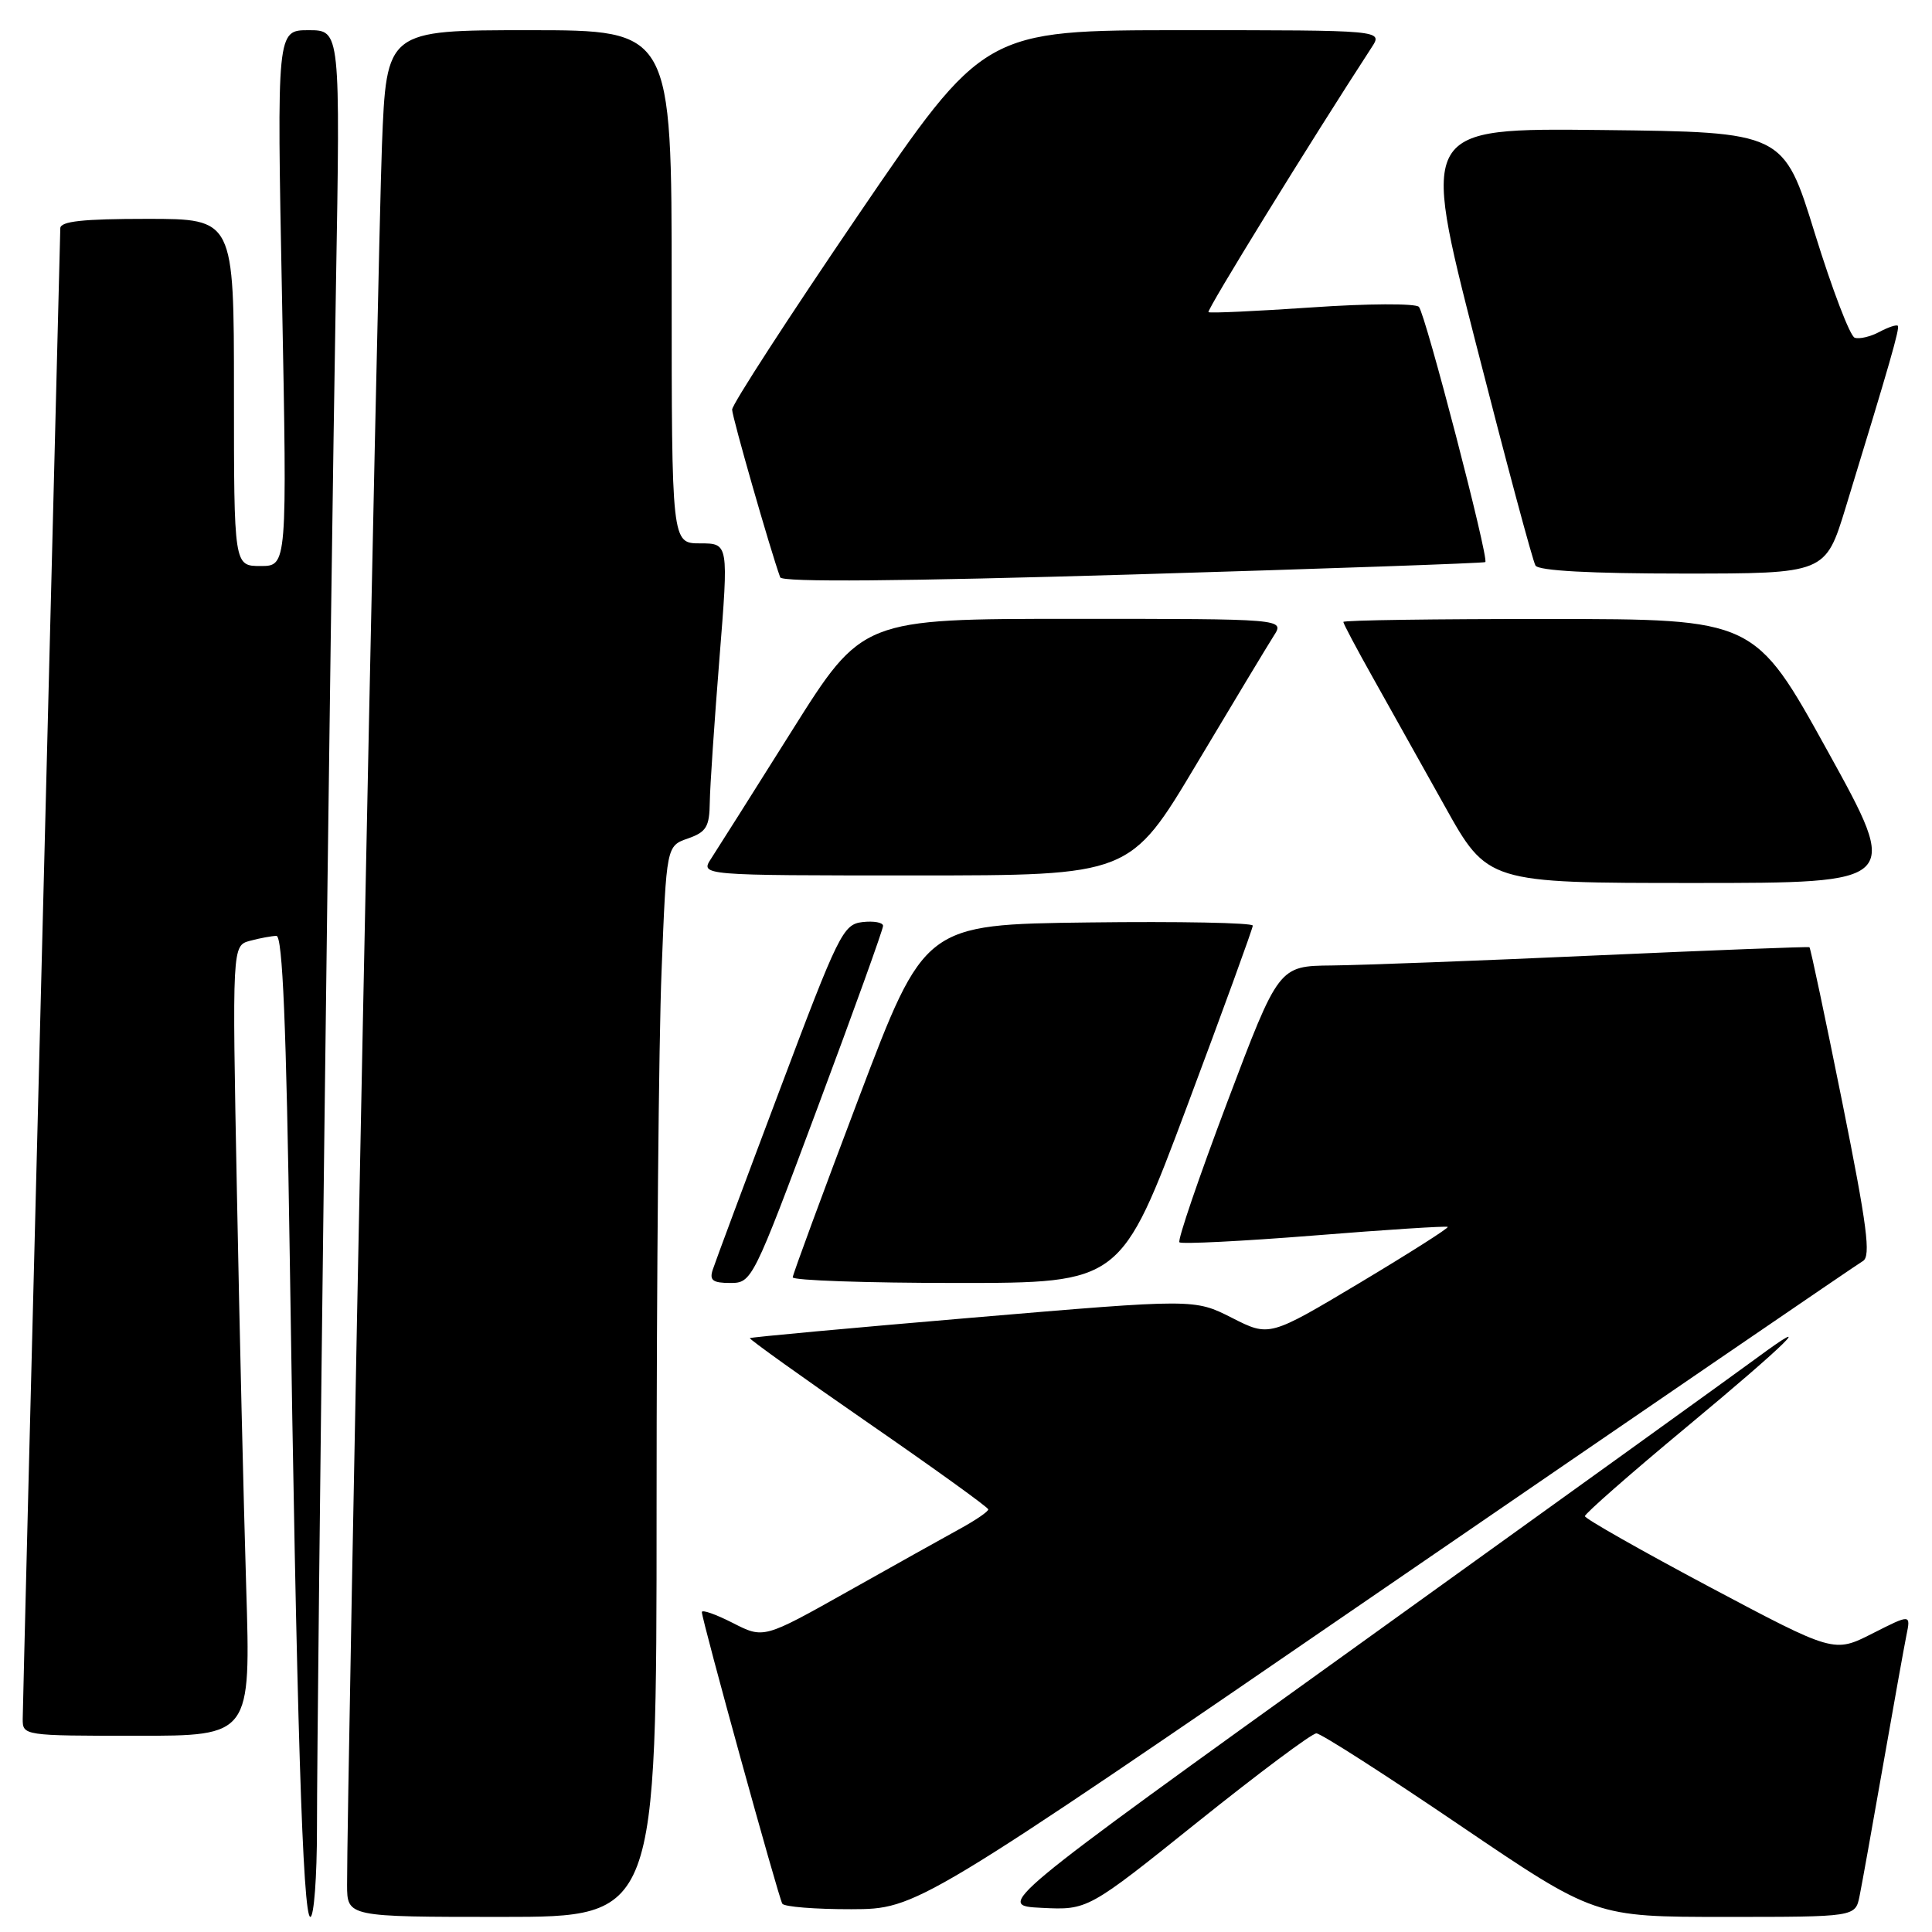 <?xml version="1.0" encoding="UTF-8" standalone="no"?>
<!DOCTYPE svg PUBLIC "-//W3C//DTD SVG 1.1//EN" "http://www.w3.org/Graphics/SVG/1.1/DTD/svg11.dtd" >
<svg xmlns="http://www.w3.org/2000/svg" xmlns:xlink="http://www.w3.org/1999/xlink" version="1.1" viewBox="0 0 256 256">
 <g >
 <path fill="currentColor"
d=" M 42.00 242.25 C 42.00 225.67 43.80 79.33 44.51 38.25 C 45.10 4.00 45.10 4.00 40.89 4.00 C 36.68 4.00 36.68 4.00 37.37 39.50 C 38.05 75.00 38.05 75.00 34.53 75.00 C 31.00 75.00 31.00 75.00 31.00 52.00 C 31.00 29.00 31.00 29.00 19.50 29.00 C 10.97 29.00 8.00 29.32 7.99 30.25 C 7.98 30.94 6.86 75.15 5.50 128.50 C 4.14 181.85 3.02 226.51 3.01 227.75 C 3.00 229.98 3.10 230.00 18.12 230.00 C 33.23 230.00 33.23 230.00 32.62 210.25 C 32.29 199.39 31.73 175.83 31.39 157.90 C 30.76 125.30 30.76 125.30 33.13 124.66 C 34.43 124.31 36.01 124.02 36.63 124.01 C 37.44 124.00 37.94 135.88 38.39 166.25 C 39.30 227.82 40.12 254.00 41.12 254.00 C 41.60 254.00 42.00 248.71 42.00 242.25 Z  M 87.00 199.66 C 87.00 169.77 87.29 137.84 87.66 128.70 C 88.31 112.09 88.31 112.09 91.16 111.10 C 93.59 110.25 94.01 109.56 94.05 106.30 C 94.08 104.21 94.66 95.64 95.33 87.25 C 96.55 72.00 96.55 72.00 92.78 72.00 C 89.00 72.00 89.00 72.00 89.00 38.00 C 89.00 4.00 89.00 4.00 70.11 4.00 C 51.21 4.00 51.21 4.00 50.61 19.25 C 50.08 32.56 45.95 238.45 45.99 249.75 C 46.00 254.00 46.00 254.00 66.50 254.00 C 87.00 254.00 87.00 254.00 87.00 199.66 Z  M 246.40 251.25 C 246.71 249.74 248.10 241.97 249.50 234.00 C 250.90 226.03 252.30 218.23 252.61 216.69 C 253.19 213.87 253.19 213.87 248.10 216.45 C 243.01 219.03 243.01 219.03 226.51 210.27 C 217.44 205.44 210.01 201.23 210.01 200.90 C 210.00 200.57 216.07 195.24 223.50 189.07 C 236.81 178.01 241.04 173.84 232.75 179.96 C 230.41 181.69 206.77 198.72 180.21 217.80 C 131.91 252.50 131.91 252.50 138.03 252.80 C 144.14 253.10 144.14 253.10 158.75 241.38 C 166.79 234.94 173.84 229.67 174.43 229.68 C 175.02 229.68 183.56 235.16 193.42 241.85 C 211.34 254.00 211.34 254.00 228.59 254.00 C 245.84 254.00 245.84 254.00 246.40 251.25 Z  M 183.50 210.41 C 217.60 187.02 246.10 167.52 246.84 167.10 C 247.93 166.47 247.41 162.48 244.10 146.00 C 241.85 134.82 239.90 125.60 239.76 125.51 C 239.62 125.42 226.90 125.91 211.50 126.60 C 196.10 127.30 180.34 127.89 176.47 127.93 C 169.43 128.00 169.43 128.00 162.61 146.06 C 158.86 156.00 156.01 164.34 156.28 164.61 C 156.54 164.87 164.58 164.47 174.13 163.71 C 183.68 162.94 191.65 162.43 191.83 162.57 C 192.00 162.71 186.76 166.04 180.18 169.98 C 168.20 177.14 168.20 177.14 163.24 174.62 C 158.27 172.10 158.27 172.10 128.93 174.59 C 112.79 175.96 99.49 177.18 99.36 177.31 C 99.24 177.43 106.28 182.48 115.02 188.52 C 123.76 194.56 130.93 199.72 130.95 200.00 C 130.97 200.28 129.30 201.42 127.24 202.55 C 125.18 203.68 118.48 207.42 112.35 210.87 C 101.19 217.14 101.19 217.14 97.10 215.05 C 94.84 213.90 93.00 213.25 93.00 213.61 C 93.00 214.64 103.15 251.41 103.66 252.25 C 103.91 252.66 108.03 252.99 112.81 252.98 C 121.50 252.95 121.50 252.95 183.50 210.41 Z  M 108.34 146.75 C 113.12 133.96 117.02 123.13 117.01 122.68 C 117.01 122.23 115.78 122.01 114.28 122.18 C 111.71 122.48 111.11 123.71 103.29 144.50 C 98.73 156.60 94.75 167.29 94.44 168.25 C 93.98 169.65 94.45 170.00 96.76 170.00 C 99.63 170.00 99.76 169.74 108.34 146.75 Z  M 157.26 146.67 C 162.07 133.83 166.00 123.02 166.00 122.65 C 166.00 122.27 156.21 122.08 144.25 122.23 C 122.50 122.50 122.50 122.50 113.79 145.50 C 109.00 158.15 105.06 168.84 105.04 169.25 C 105.02 169.66 114.79 170.00 126.76 170.00 C 148.52 170.00 148.52 170.00 157.26 146.67 Z  M 242.17 99.52 C 232.50 82.03 232.50 82.03 205.25 82.02 C 190.26 82.01 178.00 82.18 178.00 82.41 C 178.00 82.64 179.73 85.90 181.84 89.66 C 183.95 93.42 188.25 101.11 191.40 106.75 C 197.11 117.00 197.11 117.00 224.47 117.00 C 251.83 117.00 251.83 117.00 242.17 99.52 Z  M 158.54 101.25 C 163.38 93.14 167.99 85.49 168.78 84.25 C 170.23 82.00 170.23 82.00 142.25 82.00 C 114.26 82.00 114.26 82.00 104.98 96.75 C 99.88 104.86 95.05 112.51 94.24 113.75 C 92.77 116.00 92.77 116.00 121.25 116.00 C 149.74 116.00 149.74 116.00 158.54 101.25 Z  M 196.81 74.48 C 197.32 74.04 188.87 41.57 188.01 40.66 C 187.57 40.19 181.20 40.22 173.86 40.73 C 166.51 41.23 160.33 41.52 160.13 41.36 C 159.83 41.15 173.64 18.74 181.77 6.25 C 183.23 4.00 183.23 4.00 156.82 4.00 C 130.40 4.00 130.40 4.00 113.70 28.52 C 104.52 42.00 97.01 53.59 97.01 54.27 C 97.02 55.27 102.07 72.89 103.38 76.50 C 103.62 77.16 119.36 77.03 150.12 76.12 C 175.63 75.36 196.64 74.62 196.81 74.48 Z  M 244.56 67.25 C 250.43 48.08 251.75 43.49 251.47 43.17 C 251.30 42.99 250.21 43.35 249.03 43.98 C 247.85 44.61 246.38 44.96 245.76 44.75 C 245.14 44.55 242.77 38.33 240.48 30.94 C 236.33 17.50 236.33 17.50 212.30 17.23 C 188.27 16.97 188.27 16.97 195.54 45.42 C 199.54 61.08 203.10 74.36 203.46 74.94 C 203.89 75.63 210.80 76.00 223.00 76.00 C 241.88 76.00 241.88 76.00 244.56 67.25 Z "/>
</g>
</svg>
